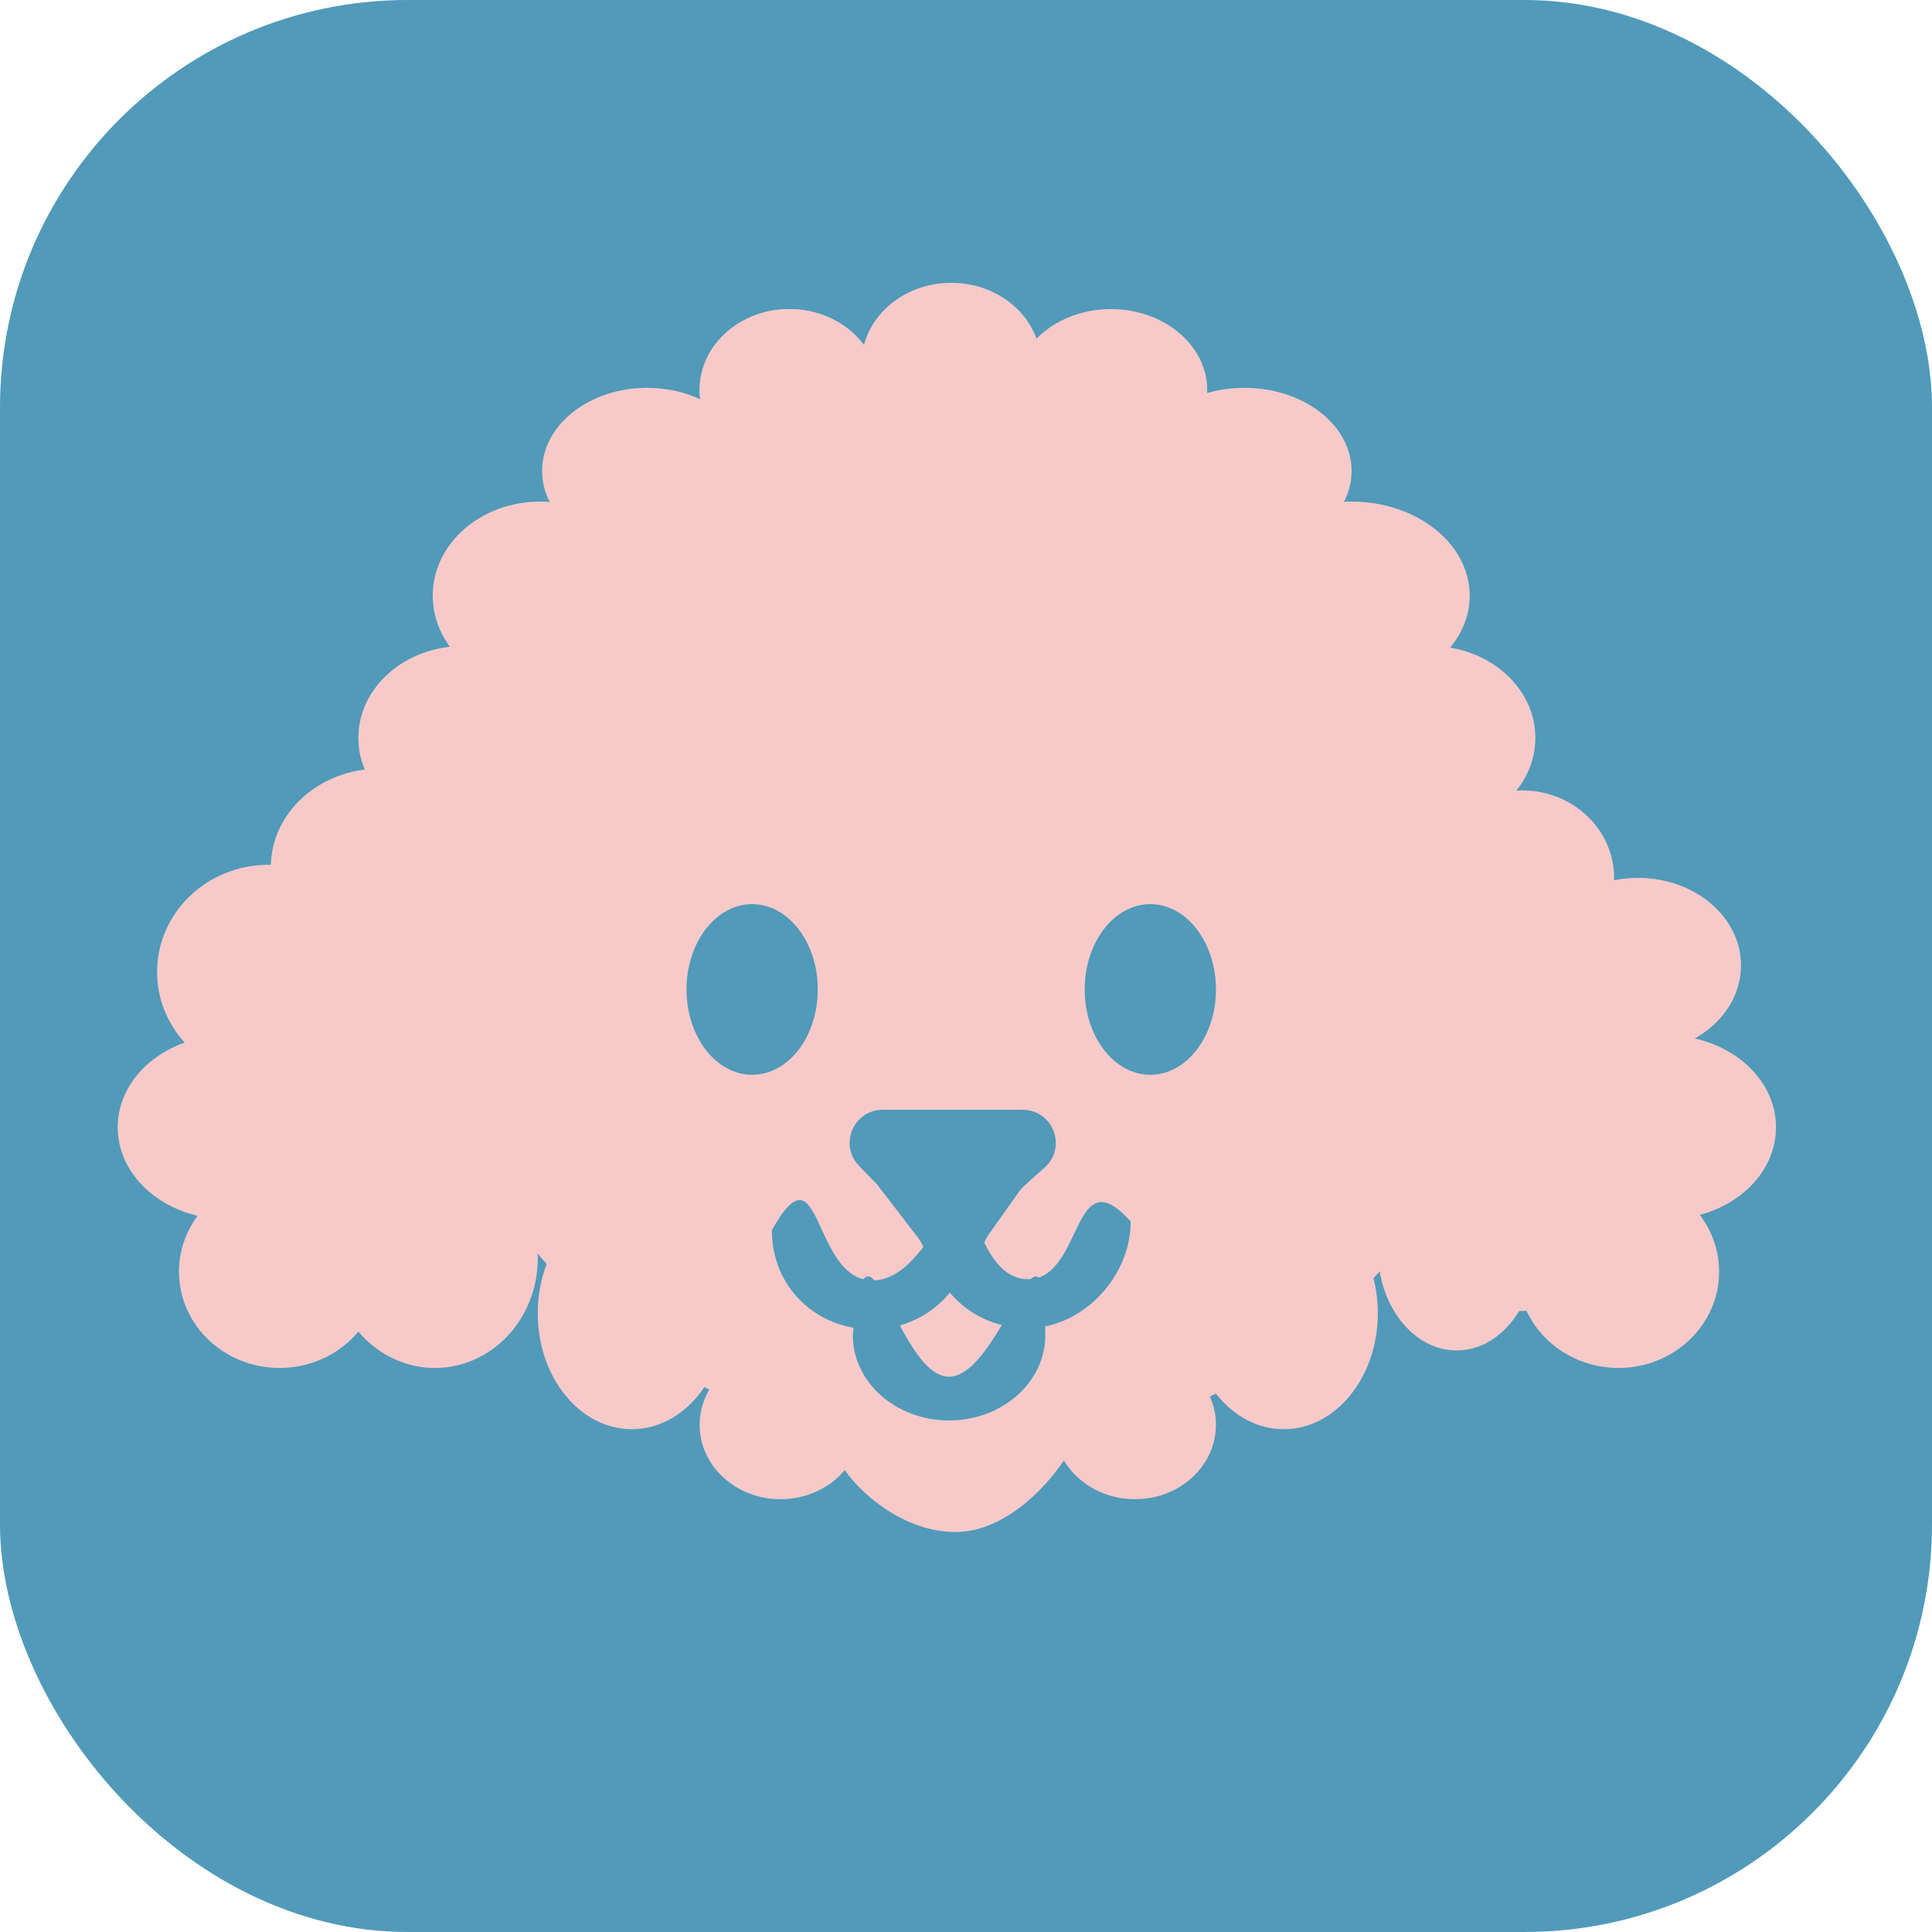 <svg width="1024" height="1024" viewBox="0 0 1024 1024" fill="none" xmlns="http://www.w3.org/2000/svg">
<rect width="1024" height="1024" rx="216" fill="#519ABA"/>
<ellipse cx="418.366" cy="206.724" rx="47.541" ry="42.903" fill="#F7CAC9"/>
<ellipse cx="418.366" cy="206.724" rx="47.541" ry="42.903" fill="#F7CAC9"/>
<ellipse cx="413.728" cy="755.188" rx="42.903" ry="39.424" fill="#F7CAC9"/>
<path d="M571.426 757.507C571.426 767.753 541.713 812.005 506.492 812.005C471.27 812.005 442.717 778.189 442.717 767.943C458.95 738.954 458.515 762.145 493.737 762.145C528.958 762.145 558.671 742.433 571.426 757.507Z" fill="#F7CAC9"/>
<ellipse cx="601.574" cy="755.188" rx="42.903" ry="39.424" fill="#F7CAC9"/>
<ellipse cx="334.879" cy="696.051" rx="49.86" ry="61.456" fill="#F7CAC9"/>
<ellipse cx="680.423" cy="696.051" rx="49.86" ry="61.456" fill="#F7CAC9"/>
<ellipse cx="868.269" cy="511.684" rx="54.498" ry="46.382" fill="#F7CAC9"/>
<ellipse cx="883.343" cy="597.49" rx="57.977" ry="48.701" fill="#F7CAC9"/>
<ellipse cx="857.833" cy="674.02" rx="53.339" ry="51.02" fill="#F7CAC9"/>
<ellipse cx="772.027" cy="662.424" rx="41.743" ry="53.339" fill="#F7CAC9"/>
<ellipse cx="746.517" cy="594.012" rx="60.296" ry="52.179" fill="#F7CAC9"/>
<ellipse cx="746.517" cy="512.844" rx="60.296" ry="56.818" fill="#F7CAC9"/>
<ellipse cx="806.813" cy="465.303" rx="48.701" ry="46.382" fill="#F7CAC9"/>
<ellipse cx="265.307" cy="514.003" rx="63.775" ry="55.658" fill="#F7CAC9"/>
<ellipse cx="265.307" cy="591.692" rx="63.775" ry="54.498" fill="#F7CAC9"/>
<ellipse cx="230.52" cy="667.063" rx="54.498" ry="57.977" fill="#F7CAC9"/>
<ellipse cx="148.193" cy="674.02" rx="53.339" ry="51.02" fill="#F7CAC9"/>
<ellipse cx="120.364" cy="597.49" rx="57.977" ry="48.701" fill="#F7CAC9"/>
<ellipse cx="142.395" cy="515.162" rx="59.137" ry="56.818" fill="#F7CAC9"/>
<ellipse cx="201.532" cy="459.504" rx="57.977" ry="52.179" fill="#F7CAC9"/>
<ellipse cx="758.112" cy="391.091" rx="55.658" ry="48.701" fill="#F7CAC9"/>
<ellipse cx="245.595" cy="391.091" rx="55.658" ry="48.701" fill="#F7CAC9"/>
<ellipse cx="716.369" cy="315.721" rx="62.615" ry="49.86" fill="#F7CAC9"/>
<ellipse cx="659.551" cy="249.627" rx="56.818" ry="44.063" fill="#F7CAC9"/>
<ellipse cx="588.819" cy="206.724" rx="51.02" ry="42.903" fill="#F7CAC9"/>
<ellipse cx="504.172" cy="192.81" rx="47.541" ry="42.903" fill="#F7CAC9"/>
<ellipse cx="286.179" cy="315.721" rx="56.818" ry="49.86" fill="#F7CAC9"/>
<ellipse cx="342.996" cy="249.627" rx="55.658" ry="44.063" fill="#F7CAC9"/>
<ellipse cx="512.289" cy="487.333" rx="292.205" ry="281.769" fill="#F7CAC9"/>
<ellipse cx="398.654" cy="524.439" rx="34.786" ry="45.222" fill="#519ABA"/>
<ellipse cx="609.691" cy="524.439" rx="34.786" ry="45.222" fill="#519ABA"/>
<path d="M455.298 617.902C444.527 606.804 452.391 588.214 467.856 588.214H542.055C558.094 588.214 565.684 607.992 553.762 618.721L542.726 628.654C541.764 629.52 540.9 630.49 540.152 631.546L523.703 654.769C522.298 656.752 521.379 659.039 521.021 661.443C518.76 676.628 498.166 679.634 491.658 665.73L488.751 659.52C488.211 658.367 487.548 657.277 486.772 656.269L464.748 627.638L455.298 617.902Z" fill="#519ABA"/>
<path d="M554.033 707.647C554.033 732.622 531.191 752.869 503.013 752.869C474.836 752.869 451.993 732.622 451.993 707.647C458.95 626.479 474.836 729.678 503.013 729.678C531.191 729.678 554.033 626.479 554.033 707.647Z" fill="#519ABA"/>
<path d="M515.117 652.011C515.385 680.775 491.874 704.314 462.602 704.587C433.331 704.86 409.096 682.767 409.09 651.989C435.76 604.448 429.962 678.658 462.602 678.658C491.874 678.385 502.852 620.06 515.117 652.011Z" fill="#519ABA"/>
<path d="M599.255 647.35C599.523 676.114 574.351 703.673 545.079 703.946C515.808 704.219 491.573 682.126 491.567 651.348C518.237 603.806 512.439 678.017 545.079 678.017C574.351 677.744 567.948 612.564 599.255 647.35Z" fill="#519ABA"/>
<ellipse cx="201.532" cy="576.618" rx="69.573" ry="97.402" fill="#F7CAC9"/>
<ellipse cx="804.494" cy="573.139" rx="88.125" ry="121.752" fill="#F7CAC9"/>
</svg>
